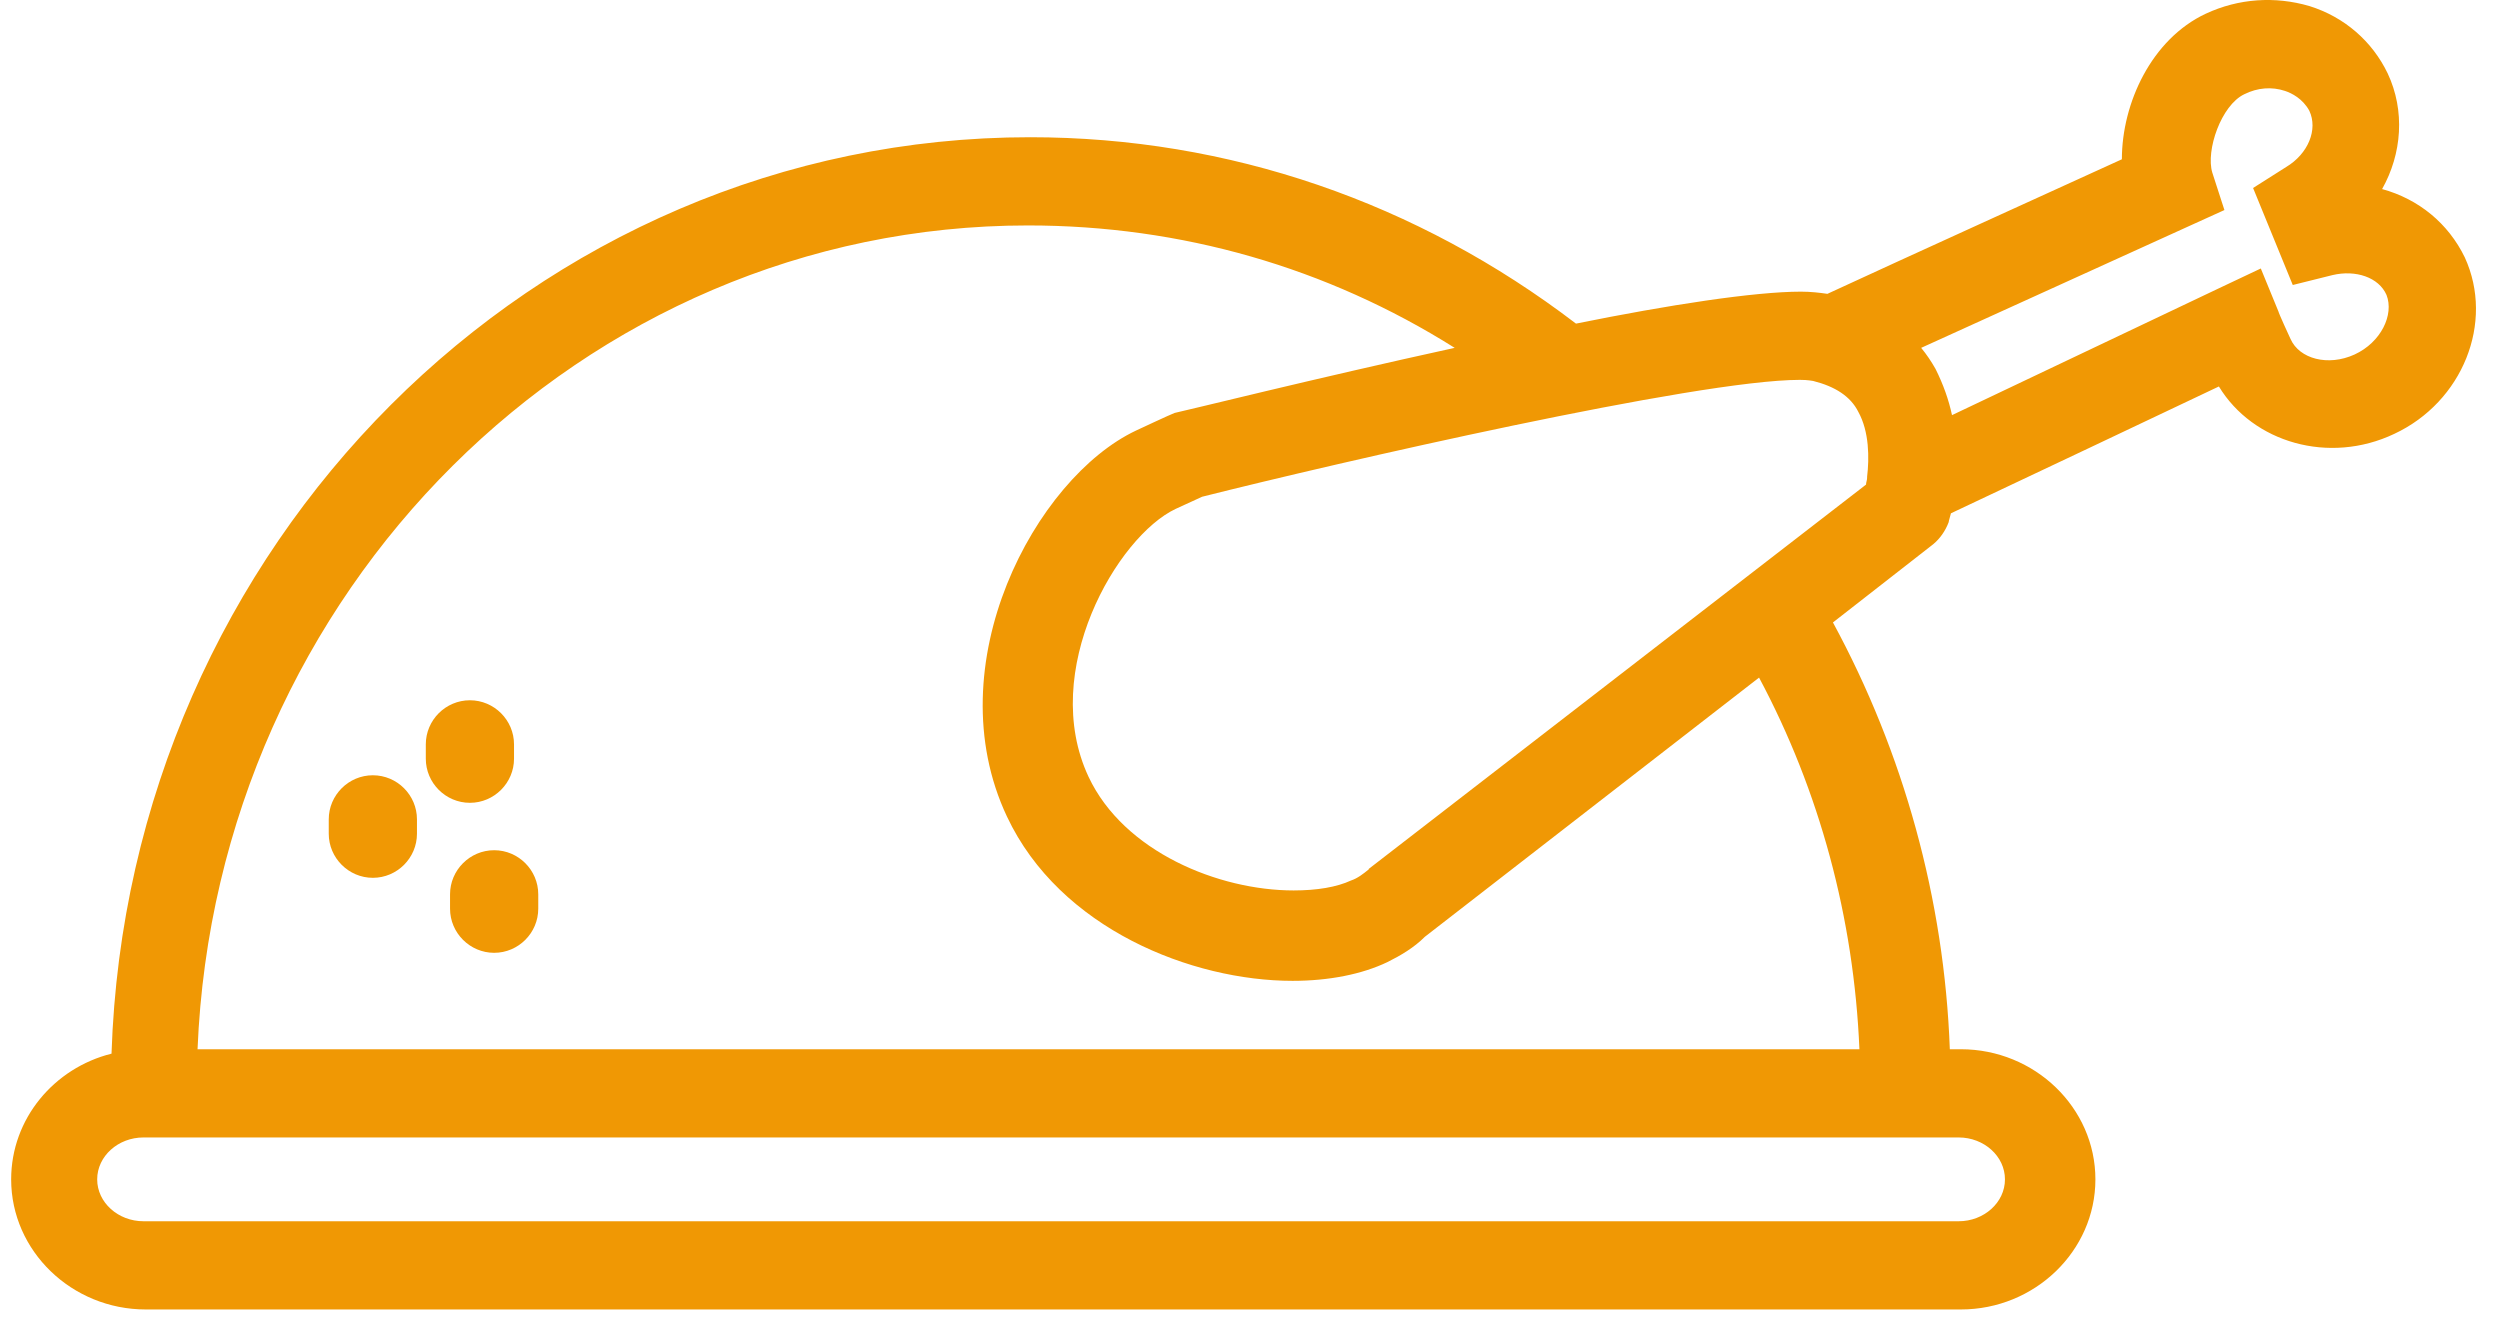 <svg width="56" height="30" viewBox="0 0 56 30" fill="none" xmlns="http://www.w3.org/2000/svg">
<path d="M55.212 5.767C54.841 5.001 54.174 4.458 53.359 4.235C53.804 3.445 53.878 2.481 53.483 1.642C53.137 0.925 52.519 0.382 51.729 0.135C50.963 -0.088 50.148 -0.038 49.407 0.308C48.197 0.876 47.53 2.309 47.53 3.568C46.072 4.235 42.639 5.792 40.934 6.582C40.761 6.557 40.564 6.533 40.341 6.533C39.304 6.533 37.377 6.829 35.302 7.249C31.745 4.532 27.521 3.074 23.075 3.074C11.959 3.074 2.868 12.214 2.498 23.602C1.213 23.923 0.25 25.059 0.25 26.418C0.25 28.023 1.609 29.332 3.264 29.332H43.923C45.578 29.332 46.937 28.023 46.937 26.418C46.937 24.812 45.578 23.503 43.923 23.503H43.676C43.553 20.143 42.639 16.858 41.058 13.943L43.306 12.189C43.454 12.066 43.577 11.893 43.651 11.695C43.651 11.671 43.676 11.597 43.701 11.498C45.38 10.707 48.246 9.349 49.703 8.657C50.469 9.917 52.173 10.411 53.631 9.719C55.163 9.003 55.879 7.224 55.212 5.767ZM44.911 26.418C44.911 26.936 44.442 27.356 43.874 27.356H3.214C2.646 27.356 2.177 26.936 2.177 26.418C2.177 25.899 2.646 25.479 3.214 25.479H43.874C44.442 25.479 44.911 25.899 44.911 26.418ZM41.651 23.503H4.425C4.845 13.252 13.046 5.05 23.025 5.05C26.459 5.05 29.719 5.989 32.585 7.792C29.423 8.484 26.558 9.2 26.311 9.25C26.236 9.275 25.446 9.645 25.446 9.645C23.198 10.707 20.95 14.882 22.556 18.291C23.742 20.81 26.706 21.971 28.954 21.971C29.769 21.971 30.51 21.823 31.078 21.551C31.375 21.403 31.671 21.23 31.918 20.983L39.403 15.178C40.761 17.723 41.527 20.563 41.651 23.503ZM30.707 19.427C30.683 19.452 30.658 19.452 30.658 19.476C30.535 19.575 30.411 19.674 30.263 19.723C29.942 19.872 29.497 19.946 28.978 19.946C27.299 19.946 25.174 19.081 24.384 17.401C23.272 15.03 25.026 12.016 26.335 11.399L26.928 11.127C29.966 10.361 38.019 8.509 40.317 8.509C40.514 8.509 40.588 8.533 40.613 8.533C41.107 8.657 41.453 8.879 41.626 9.225C41.873 9.67 41.873 10.263 41.823 10.682V10.707C41.823 10.757 41.799 10.806 41.799 10.855L30.707 19.427ZM52.742 7.941C52.149 8.212 51.507 8.039 51.309 7.595C51.284 7.545 51.037 7.002 51.037 6.977L50.642 6.014L49.703 6.458C49.703 6.458 46.171 8.138 43.725 9.299C43.651 8.953 43.528 8.608 43.355 8.262C43.256 8.089 43.157 7.941 43.034 7.792C45.479 6.681 49.012 5.075 49.012 5.075L49.827 4.705L49.555 3.865C49.407 3.371 49.753 2.358 50.272 2.111C50.568 1.963 50.889 1.938 51.185 2.037C51.334 2.086 51.581 2.21 51.729 2.481C51.926 2.901 51.704 3.445 51.21 3.741L50.469 4.211L51.358 6.384L52.248 6.162C52.766 6.039 53.285 6.211 53.458 6.607C53.631 7.051 53.334 7.669 52.742 7.941Z" fill="#F09804"/>
<path d="M8.352 17.366C7.809 17.366 7.364 17.81 7.364 18.354V18.675C7.364 19.218 7.809 19.663 8.352 19.663C8.896 19.663 9.34 19.218 9.34 18.675V18.354C9.34 17.81 8.896 17.366 8.352 17.366Z" fill="#F09804"/>
<path d="M11.514 16.995V16.674C11.514 16.13 11.069 15.686 10.526 15.686C9.982 15.686 9.538 16.13 9.538 16.674V16.995C9.538 17.538 9.982 17.983 10.526 17.983C11.069 17.983 11.514 17.538 11.514 16.995Z" fill="#F09804"/>
<path d="M11.069 19.045C10.526 19.045 10.081 19.49 10.081 20.033V20.354C10.081 20.898 10.526 21.343 11.069 21.343C11.613 21.343 12.057 20.898 12.057 20.354V20.033C12.057 19.49 11.613 19.045 11.069 19.045Z" fill="#F09804"/>
</svg>
